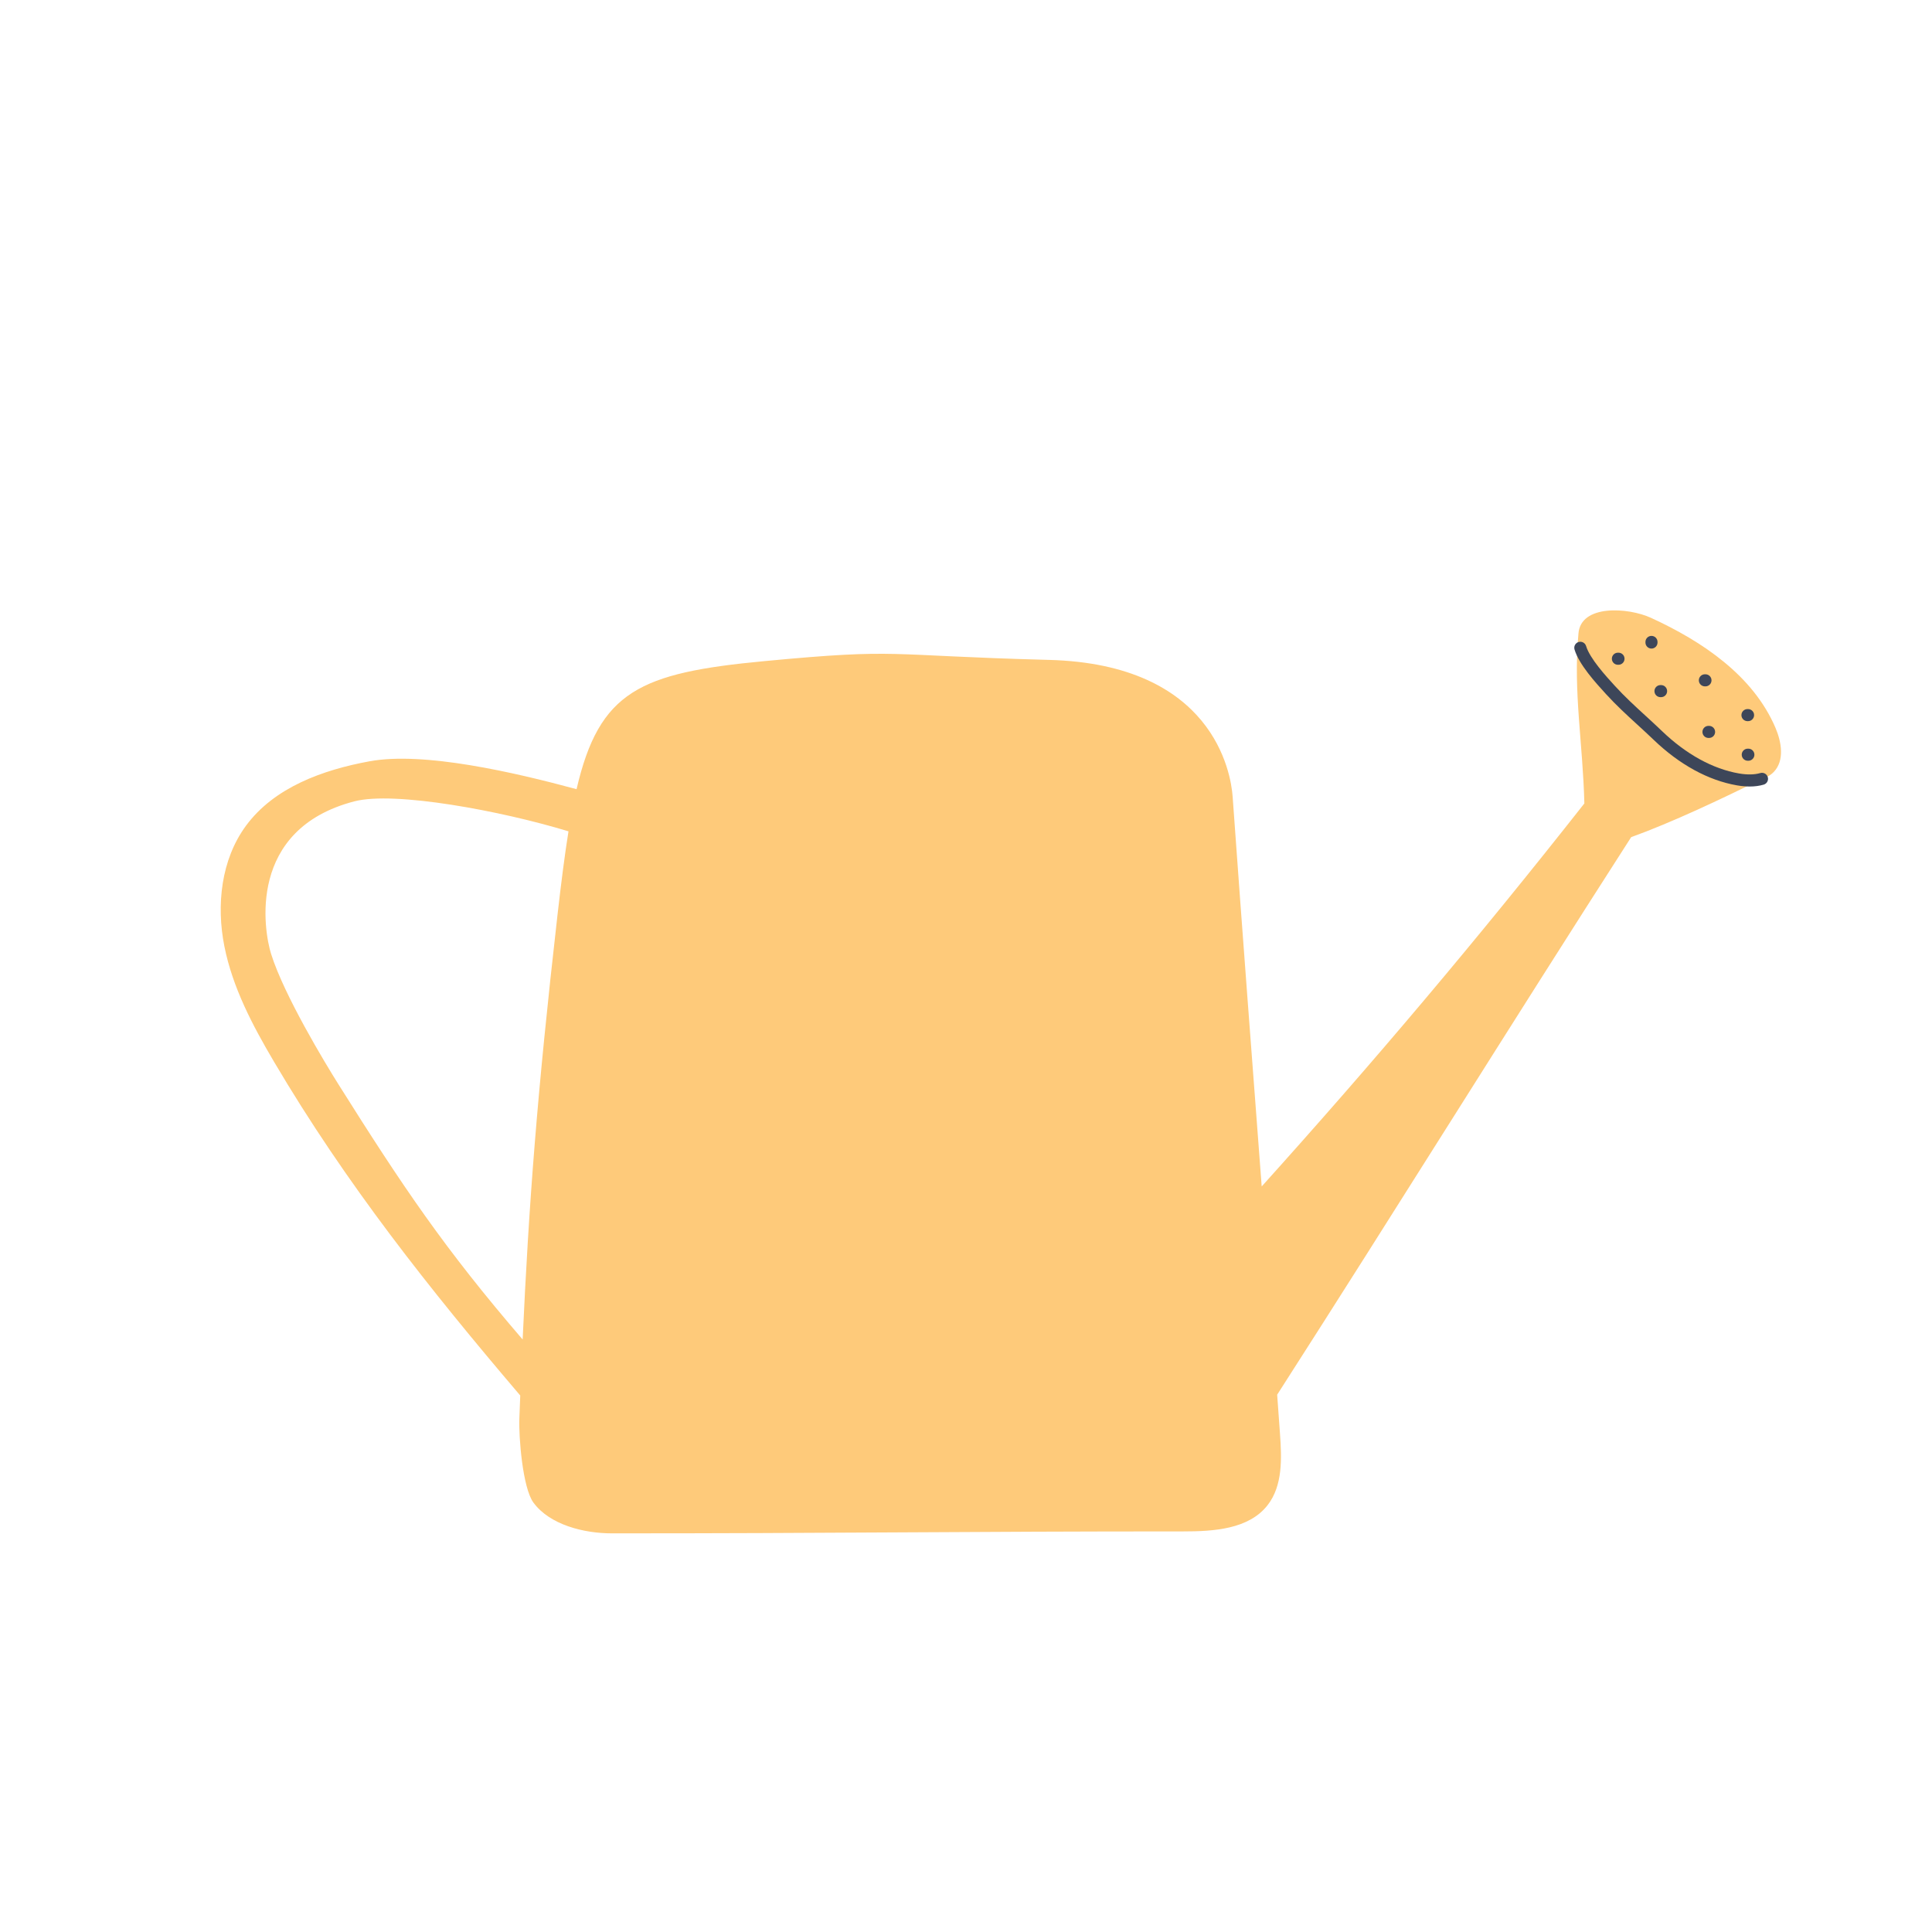 <svg id="flat" viewBox="0 0 960 960" xmlns="http://www.w3.org/2000/svg"><path d="m882.2 361.59c-11.08-25.87-36.25-42.86-61.83-54.59-11.39-5.23-34.96-6.77-36.05 7.85-.01.08-.02.17-.02.25-2.61 28.53 2.23 54.44 2.96 84.14h-.01c-53.73 68.25-104.49 128.28-160.32 190.3-4.74-62.79-9.39-123.25-14.44-193.74-.87-12.04-9.84-65.76-91.24-67.9-83.19-2.18-72.92-5.87-141.46.61-61.75 5.83-81.97 14.81-93.3 63.63-30.89-8.36-75.94-18.81-102.86-13.86-23.26 4.27-47.38 12.97-61.4 32.02-12.38 16.83-14.81 39.42-10.74 59.9s13.99 39.29 24.61 57.28c36 61.02 77.34 113.04 122.41 165.94-.15 3.77-.3 7.6-.45 11.48-.35 9.03 1.63 34.41 6.98 41.7 8.15 11.11 25.12 15.31 38.91 15.31 104.95.04 178.84-.99 283.79-.96 15.26.01 32.77-1.03 42.14-13.07 7.54-9.7 7.02-23.2 6.14-35.45-.47-6.55-.94-13.02-1.4-19.41 62.21-97.02 113.01-179.14 175.9-277.05 19.8-7.12 45.27-19.1 65.01-28.98 2.24-.66 4.29-1.77 5.92-3.5 5.33-5.62 3.8-14.78.75-21.9zm-605.21 93.29c-10.11 88.75-14.21 143.33-17.29 210.71-38.84-45.15-59.54-75.92-91.52-126.78-6.5-10.33-27.05-44.24-33.49-64.87-3.64-11.66-12.03-61.88 41.42-75.76 19.98-5.18 73.1 4.75 106.37 14.91-1.93 12.02-3.67 25.85-5.49 41.79z" fill="#feca7a"/><g fill="#3d4659"><path d="m869.399 390.816c-1.992 0-4.11-.193-6.341-.581-14.213-2.468-28.509-10.285-41.342-22.604-2.766-2.654-5.511-5.169-8.166-7.601-5.34-4.892-10.384-9.513-15.509-15.115l-.089-.097c-4.985-5.451-13.329-14.575-15.577-22.074-.476-1.587.426-3.259 2.013-3.735 1.584-.479 3.259.425 3.735 2.012 1.854 6.186 9.922 15.008 14.257 19.747l.089.098c4.945 5.406 9.895 9.94 15.135 14.74 2.68 2.456 5.452 4.995 8.267 7.697 11.969 11.489 25.183 18.758 38.214 21.021 4.09.709 7.753.642 10.588-.199 1.592-.467 3.259.436 3.729 2.024.471 1.588-.436 3.258-2.023 3.729-2.11.625-4.444.938-6.979.938z"/><path d="m804.222 330.32h-.298c-1.657 0-3-1.343-3-3s1.343-3 3-3h.298c1.657 0 3 1.343 3 3s-1.343 3-3 3z"/><path d="m820.615 322.272c-1.657 0-3-1.343-3-3v-.298c0-1.657 1.343-3 3-3s3 1.343 3 3v.298c0 1.657-1.343 3-3 3z"/><path d="m825.384 346.415h-.298c-1.657 0-3-1.343-3-3s1.343-3 3-3h.298c1.657 0 3 1.343 3 3s-1.343 3-3 3z"/><path d="m849.229 366.683h-.298c-1.657 0-3-1.343-3-3s1.343-3 3-3h.298c1.657 0 3 1.343 3 3s-1.343 3-3 3z"/><path d="m847.44 341.05h-.298c-1.657 0-3-1.343-3-3s1.343-3 3-3h.298c1.657 0 3 1.343 3 3s-1.343 3-3 3z"/><path d="m868.603 358.337h-.298c-1.657 0-3-1.343-3-3s1.343-3 3-3h.298c1.657 0 3 1.343 3 3s-1.343 3-3 3z"/><path d="m868.752 378.009h-.298c-1.657 0-3-1.343-3-3s1.343-3 3-3h.298c1.657 0 3 1.343 3 3s-1.343 3-3 3z"/></g></svg>